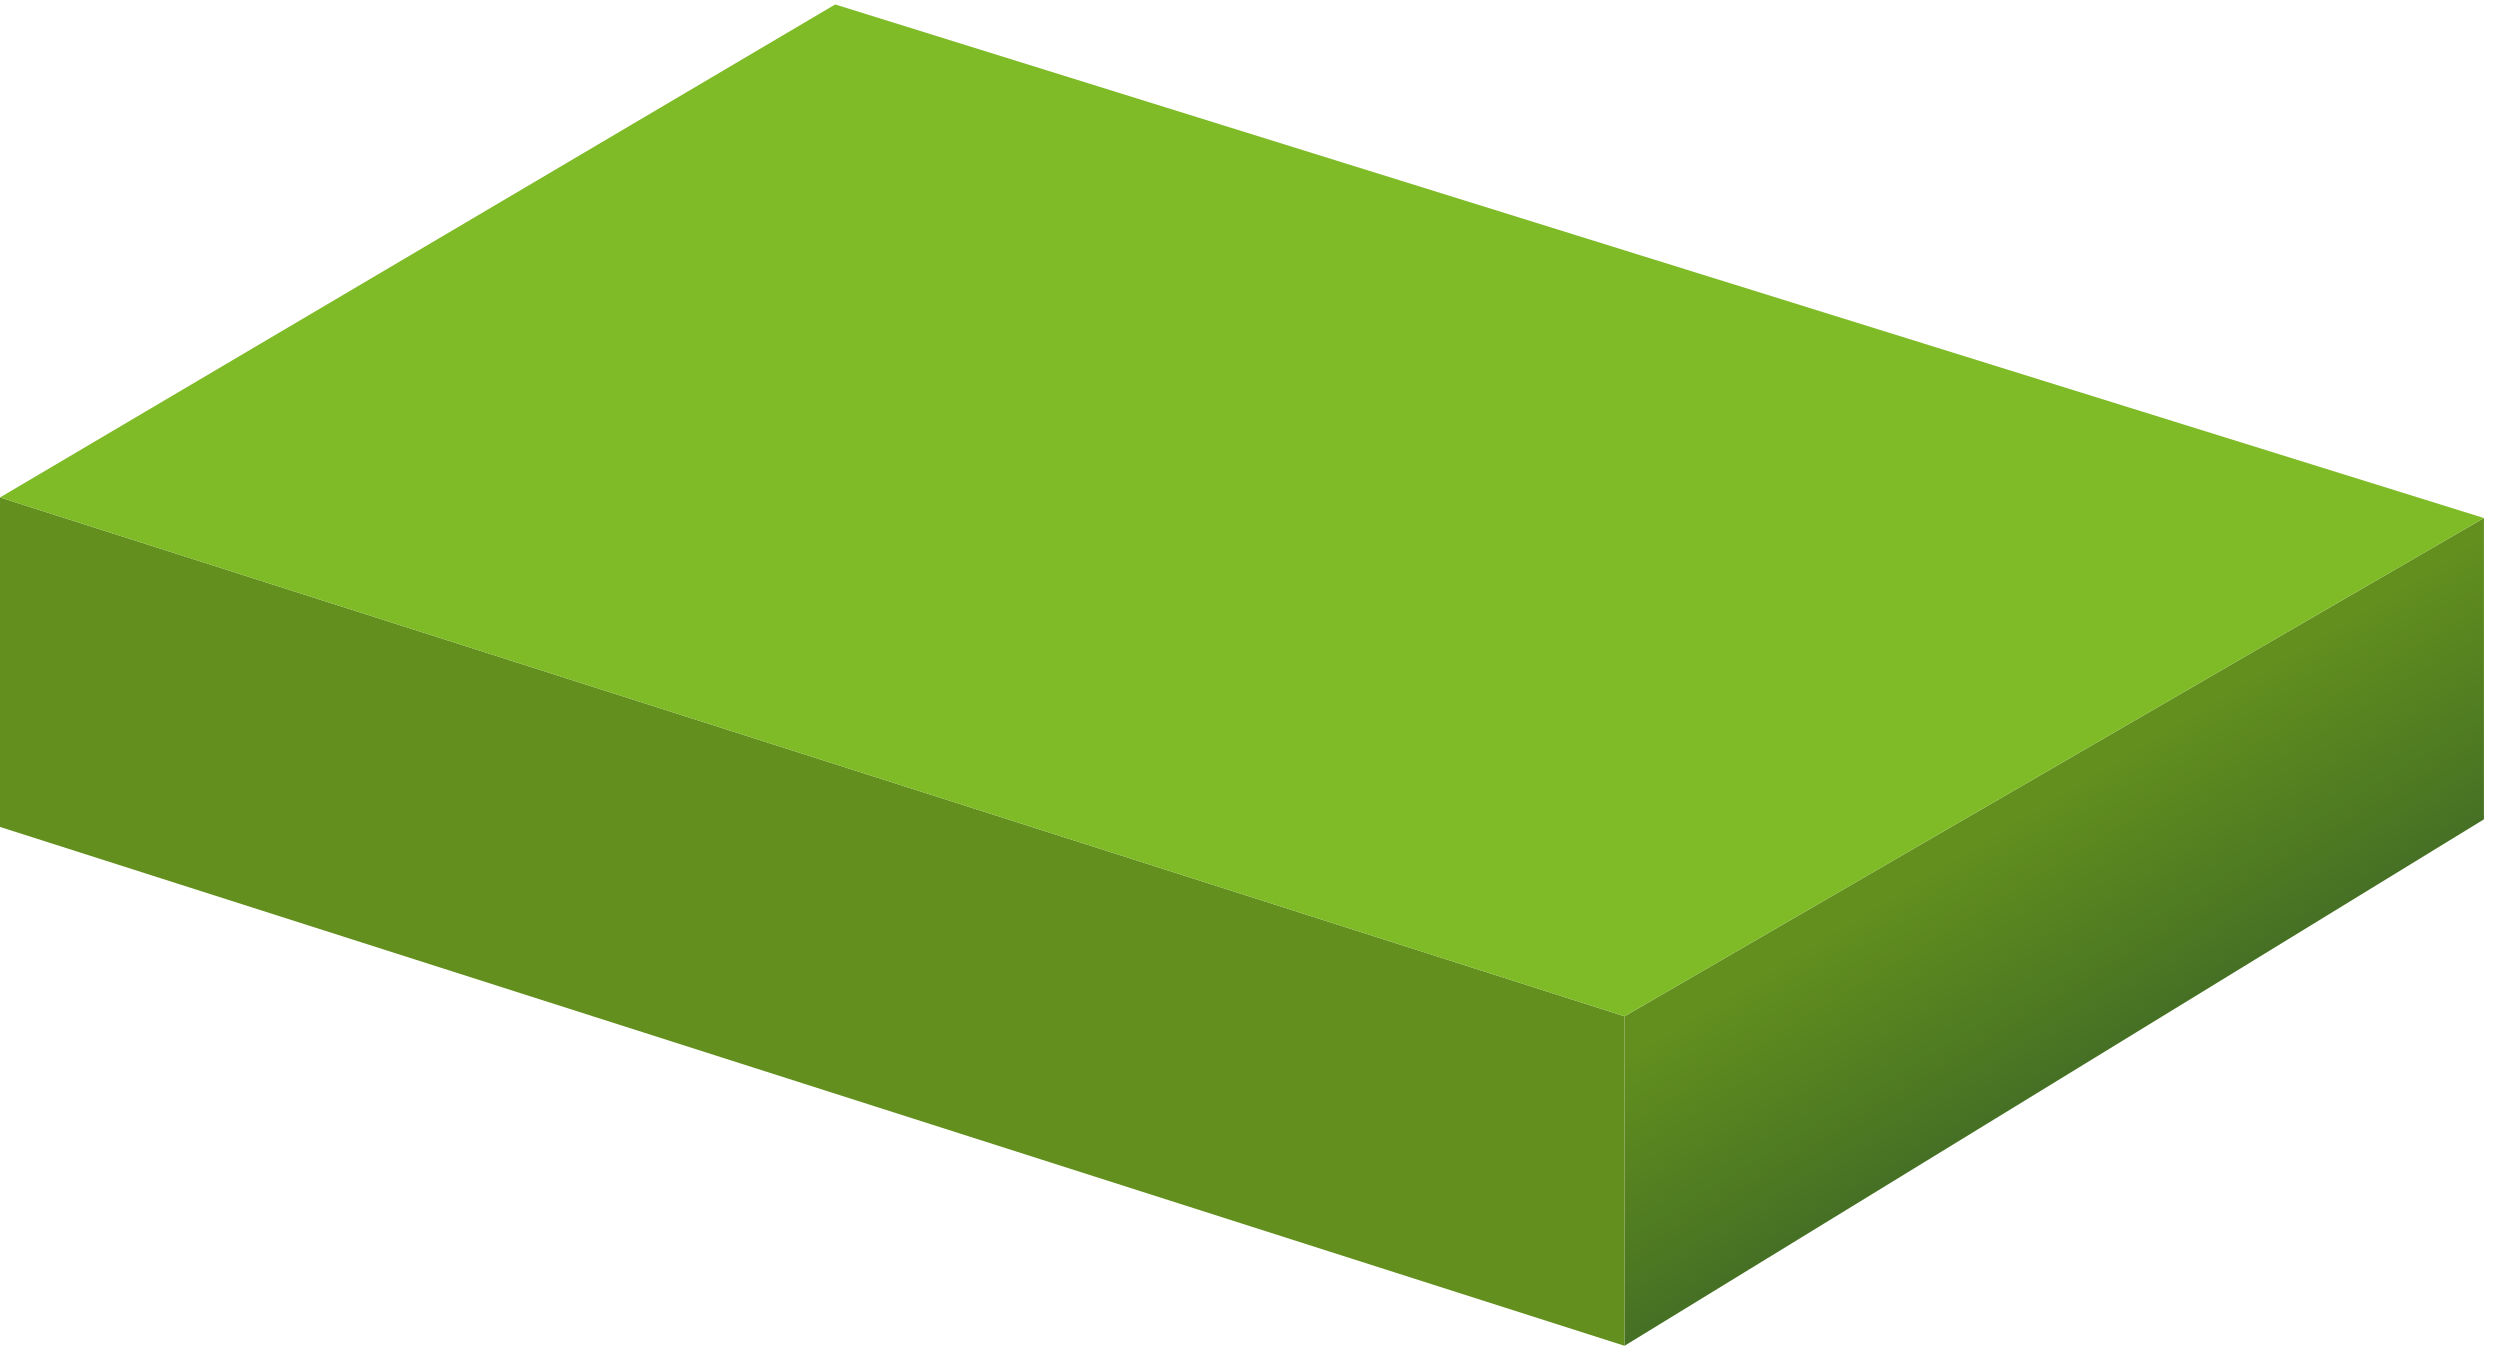 <svg width="98" height="53" viewBox="0 0 98 53" fill="none" xmlns="http://www.w3.org/2000/svg">
<path d="M97.37 20.307L97.37 32.118L63.681 52.755L63.681 39.839L97.37 20.307Z" fill="url(#paint0_linear_6_30)"/>
<path d="M7.19414e-05 19.5L63.681 39.839L63.681 52.755L3.89854e-05 32.416L7.19414e-05 19.5Z" fill="#628F1E"/>
<path d="M32.739 0.175L97.37 20.307L63.681 39.839L7.19414e-05 19.5L32.739 0.175Z" fill="#7FBA27"/>
<defs>
<linearGradient id="paint0_linear_6_30" x1="68.5" y1="38.5" x2="77" y2="52.5" gradientUnits="userSpaceOnUse">
<stop stop-color="#628F1E"/>
<stop offset="1" stop-color="#325B28"/>
<stop offset="1" stop-color="#456515"/>
</linearGradient>
</defs>
</svg>
